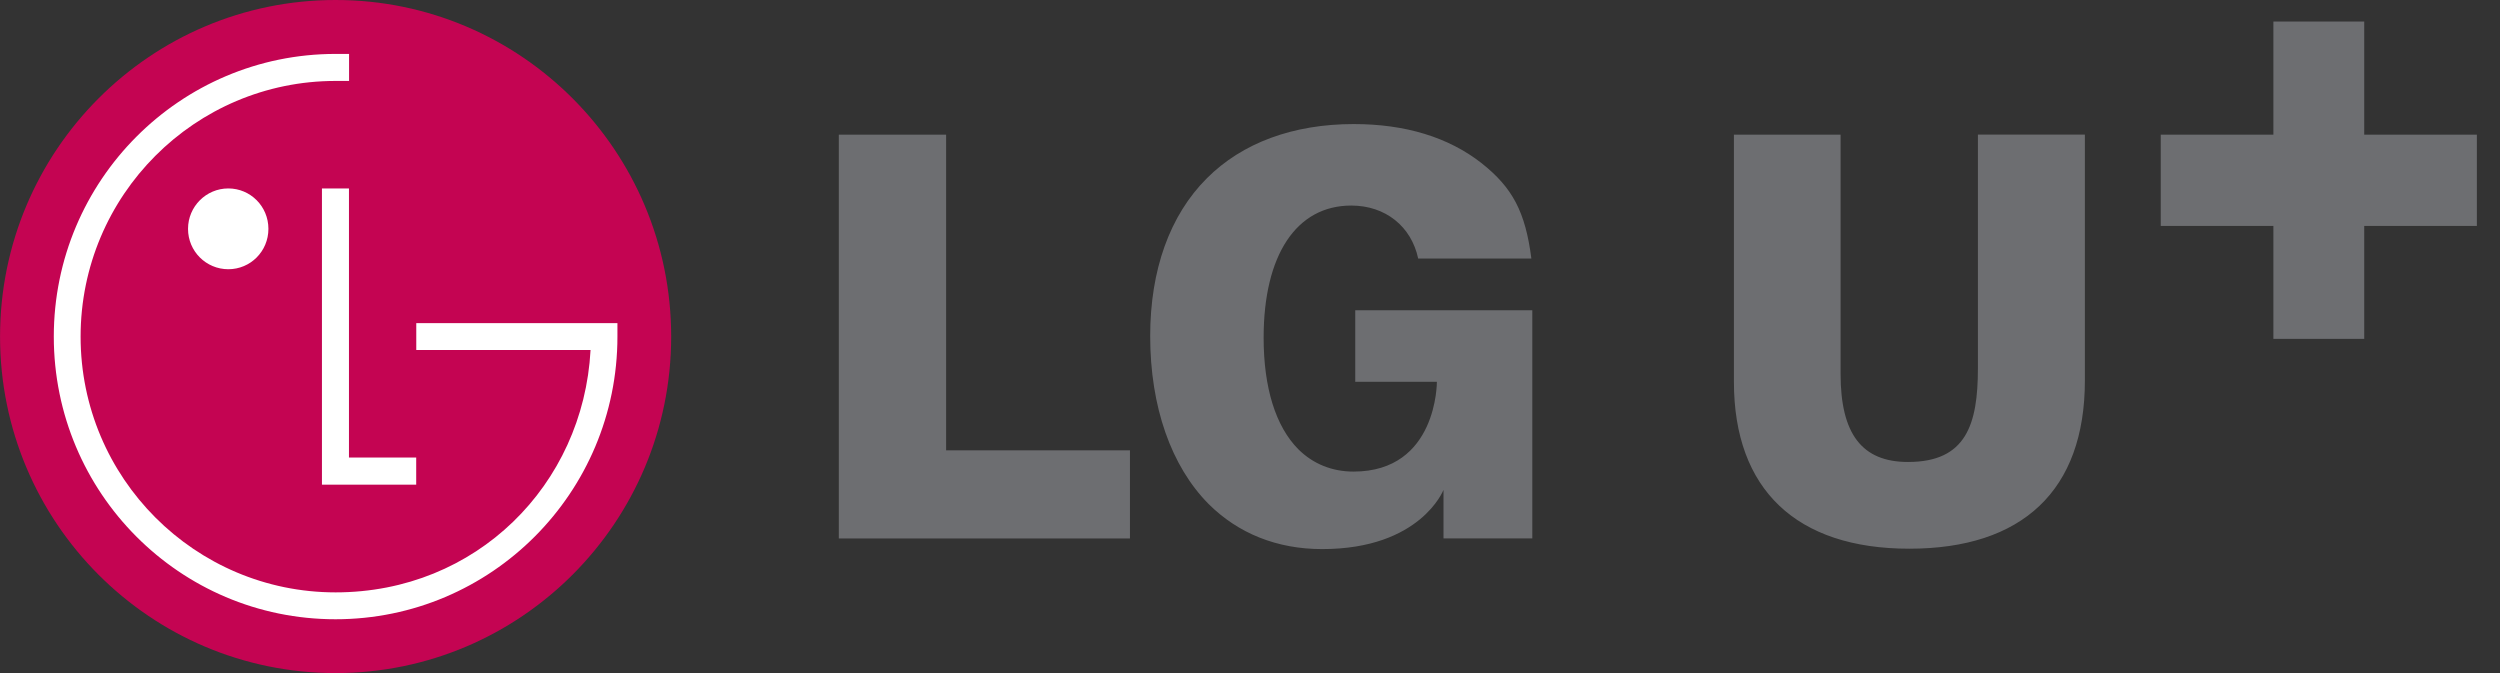 <svg width="104" height="28" viewBox="0 0 104 28" fill="none" xmlns="http://www.w3.org/2000/svg">
<rect x="0" y="0" width="104" height="28" fill="#333333" stroke="none"/>
<g clip-path="url(#clip0_182_2329)">
<path d="M13.96 0C6.254 0 0.002 6.27 0.002 14.002C0.002 21.734 6.254 28 13.96 28C21.666 28 27.921 21.724 27.921 14.002C27.921 6.279 21.67 0 13.96 0Z" fill="#C40452"/>
<path d="M25.685 13.443V14.005C25.685 20.492 20.438 25.761 13.957 25.761C7.475 25.761 2.238 20.492 2.238 14.002C2.238 7.511 7.492 2.243 13.96 2.243H14.521V3.367H13.96C8.114 3.367 3.353 8.125 3.353 14.005C3.353 19.884 8.114 24.643 13.96 24.643C19.806 24.643 24.265 20.18 24.567 14.561H17.317V13.443H25.688H25.685ZM13.393 7.839V20.161H17.314V19.033H14.517V7.839H13.39H13.393ZM7.822 9.52C7.822 10.456 8.577 11.2 9.498 11.2C10.418 11.2 11.166 10.456 11.166 9.52C11.166 8.584 10.418 7.839 9.498 7.839C8.577 7.839 7.822 8.59 7.822 9.52Z" fill="white"/>
<path d="M39.354 5.603H34.895V22.4H47.006V18.734H39.358V5.603H39.354ZM56.381 15.883H59.774C59.774 15.883 59.803 19.618 56.306 19.618C55.409 19.618 54.621 19.296 54.009 18.688C53.066 17.736 52.567 16.13 52.567 14.047C52.567 10.608 53.928 8.551 56.213 8.551C57.639 8.551 58.714 9.425 58.996 10.755H63.705C63.456 8.818 62.927 7.81 61.631 6.786C60.254 5.707 58.458 5.161 56.316 5.161C53.798 5.161 51.679 5.941 50.208 7.414C48.665 8.951 47.848 11.229 47.848 13.979C47.848 16.927 48.723 19.397 50.279 20.967C51.51 22.192 53.124 22.842 55.001 22.842C59.1 22.842 60.05 20.378 60.05 20.378V22.397H63.744V12.906H56.378V15.883H56.381ZM98.352 5.603V0.897H94.573V5.603H89.887V9.399H94.573V14.096H98.352V9.399H103.038V5.603H98.352ZM82.281 15.318C82.281 17.661 81.792 19.218 79.374 19.218C77.459 19.218 76.568 18.055 76.568 15.552V5.603H72.131V15.883C72.131 20.362 74.727 22.826 79.426 22.826C84.125 22.826 86.731 20.411 86.731 15.831V5.6H82.281V15.315V15.318Z" fill="#6D6E71"/>
</g>
<defs>
<clipPath id="clip0_182_2329">
<rect width="103.04" height="28" fill="white"/>
</clipPath>
</defs>
</svg>
